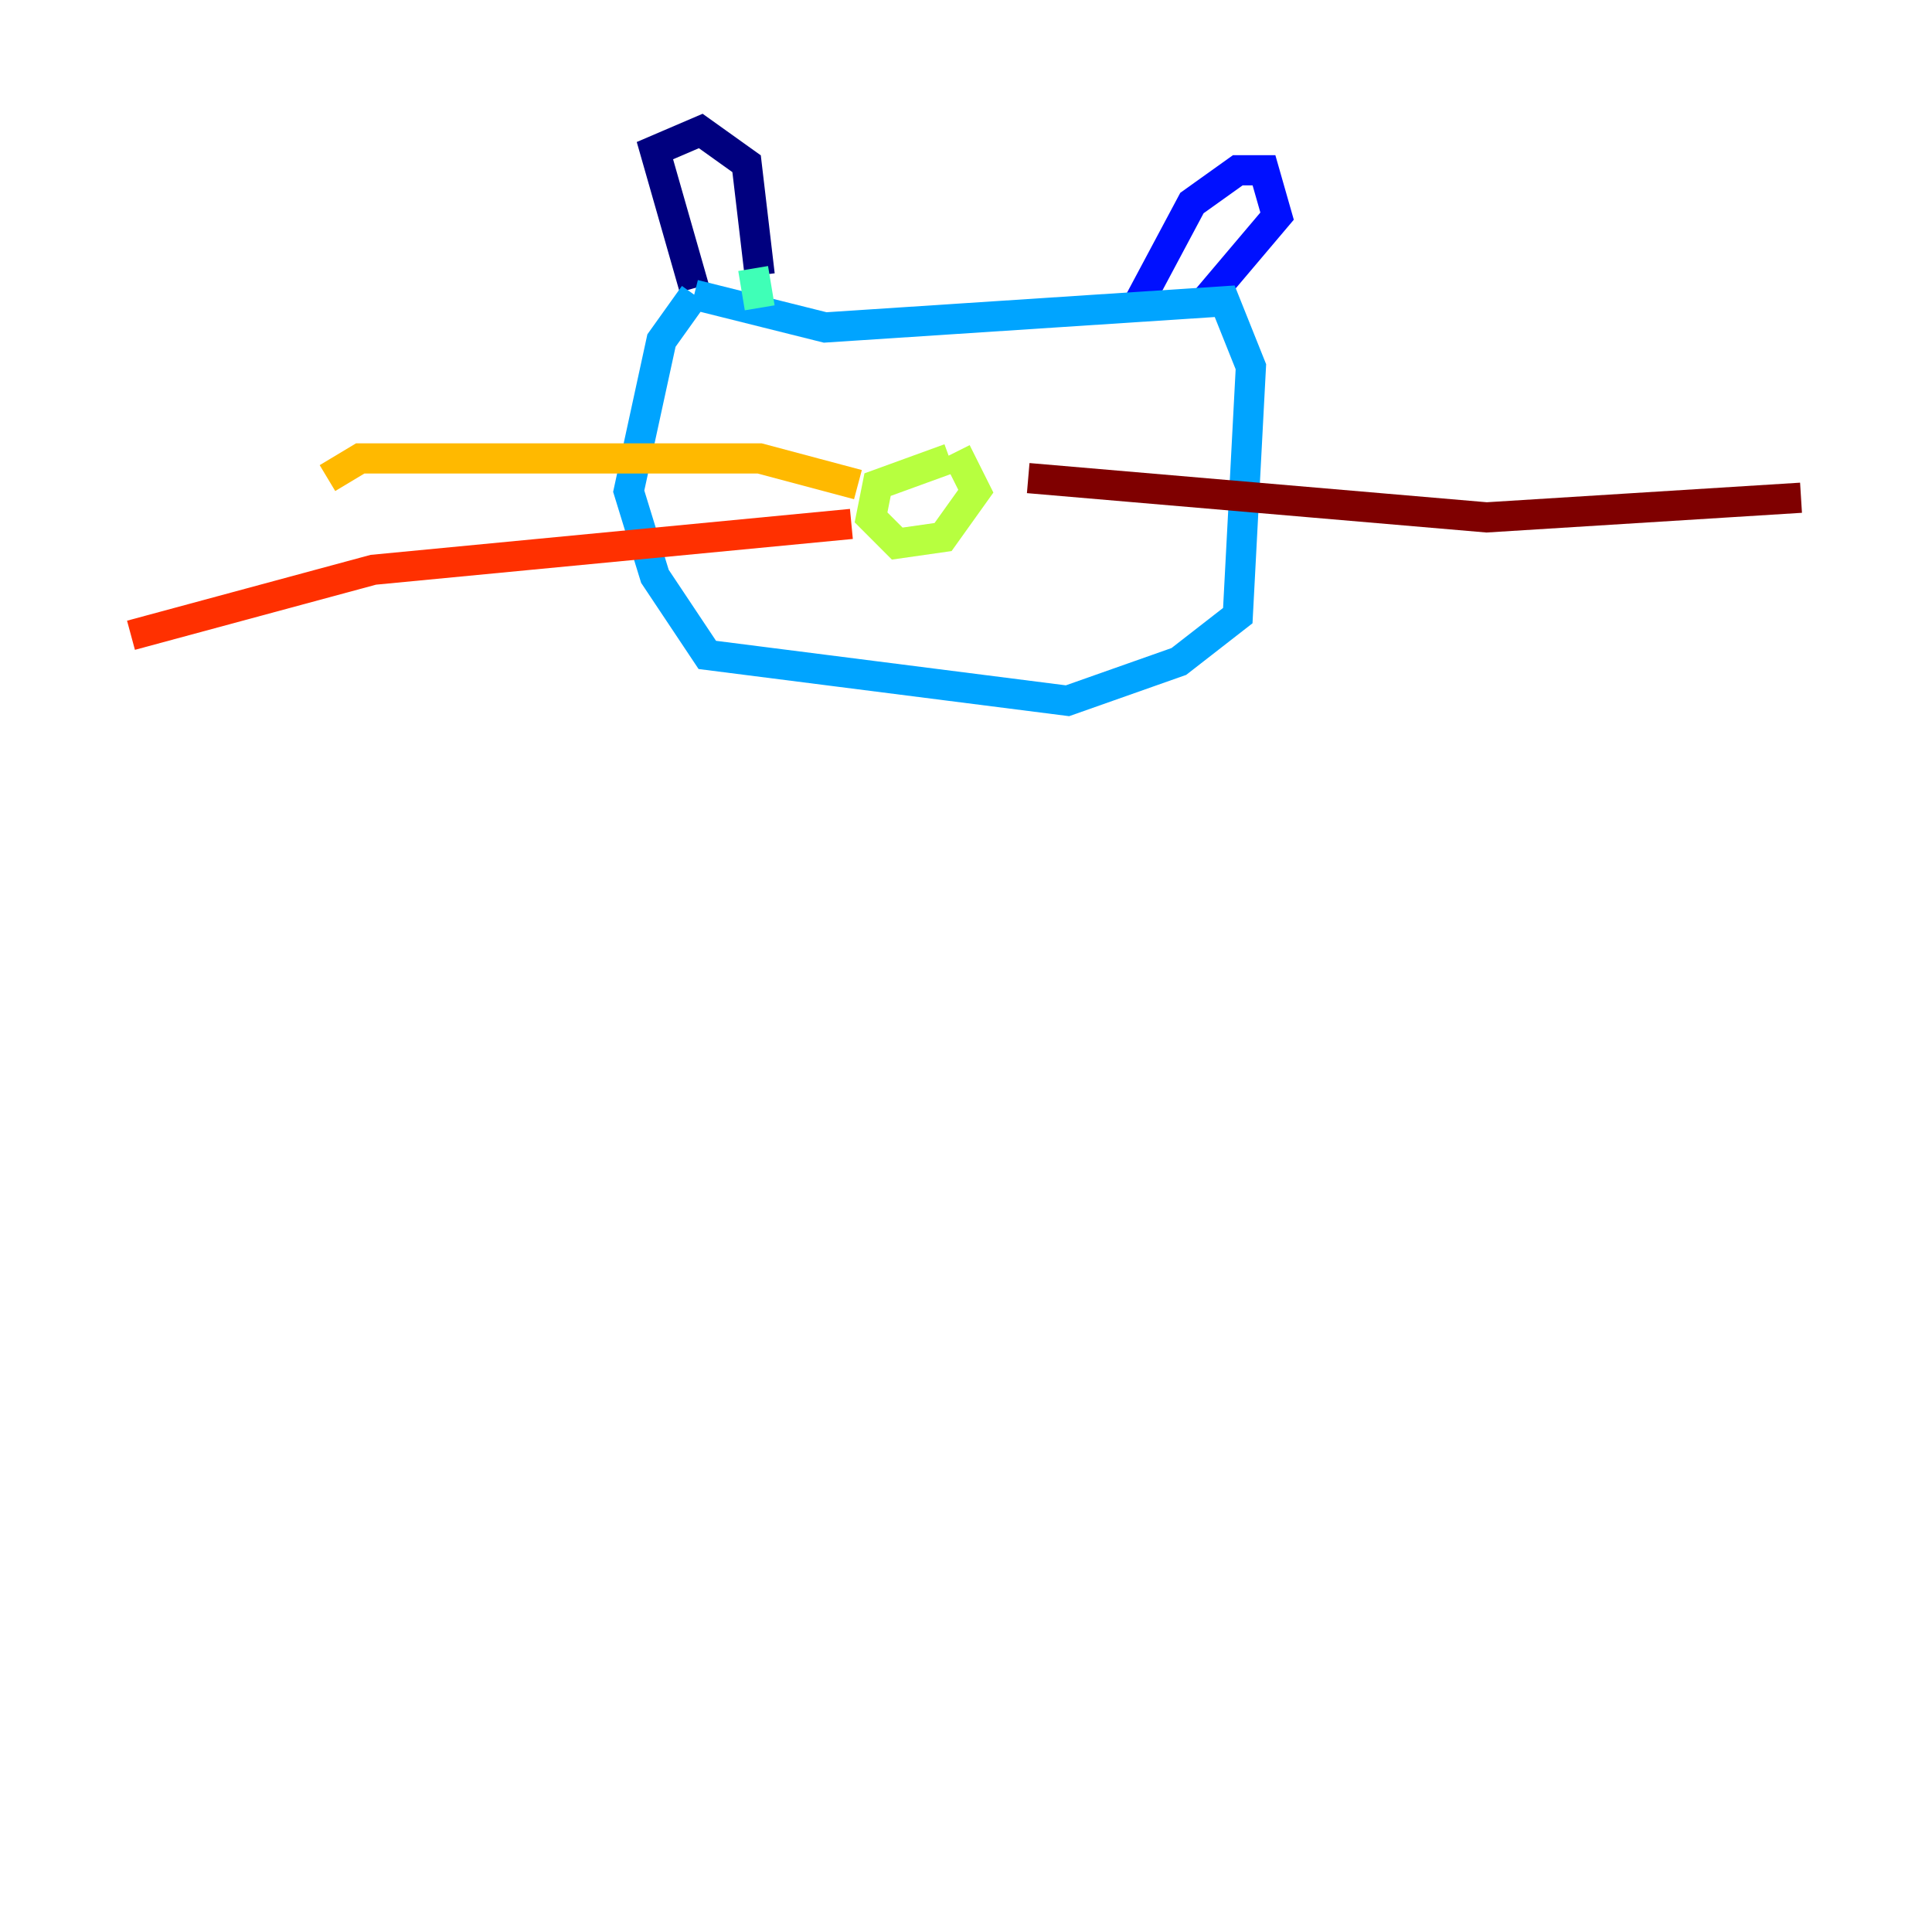 <?xml version="1.0" encoding="utf-8" ?>
<svg baseProfile="tiny" height="128" version="1.2" viewBox="0,0,128,128" width="128" xmlns="http://www.w3.org/2000/svg" xmlns:ev="http://www.w3.org/2001/xml-events" xmlns:xlink="http://www.w3.org/1999/xlink"><defs /><polyline fill="none" points="45.993,19.091 43.39,9.98 46.427,8.678 49.464,10.848 50.332,18.224" stroke="#00007f" stroke-width="2" /><polyline fill="none" points="75.498,19.959 78.969,13.451 82.007,11.281 83.742,11.281 84.61,14.319 79.837,19.959" stroke="#0010ff" stroke-width="2" /><polyline fill="none" points="45.993,19.525 43.824,22.563 41.654,32.542 43.39,38.183 46.861,43.39 70.725,46.427 78.102,43.824 82.007,40.786 82.875,24.298 81.139,19.959 54.671,21.695 45.993,19.525" stroke="#00a4ff" stroke-width="2" /><polyline fill="none" points="49.898,17.79 50.332,20.393" stroke="#3fffb7" stroke-width="2" /><polyline fill="none" points="62.915,30.373 58.142,32.108 57.709,34.278 59.444,36.014 62.481,35.58 64.651,32.542 63.349,29.939" stroke="#b7ff3f" stroke-width="2" /><polyline fill="none" points="56.841,32.108 50.332,30.373 23.864,30.373 21.695,31.675" stroke="#ffb900" stroke-width="2" /><polyline fill="none" points="56.407,34.712 24.732,37.749 8.678,42.088" stroke="#ff3000" stroke-width="2" /><polyline fill="none" points="68.122,31.675 98.495,34.278 119.322,32.976" stroke="#7f0000" stroke-width="2" /></svg>